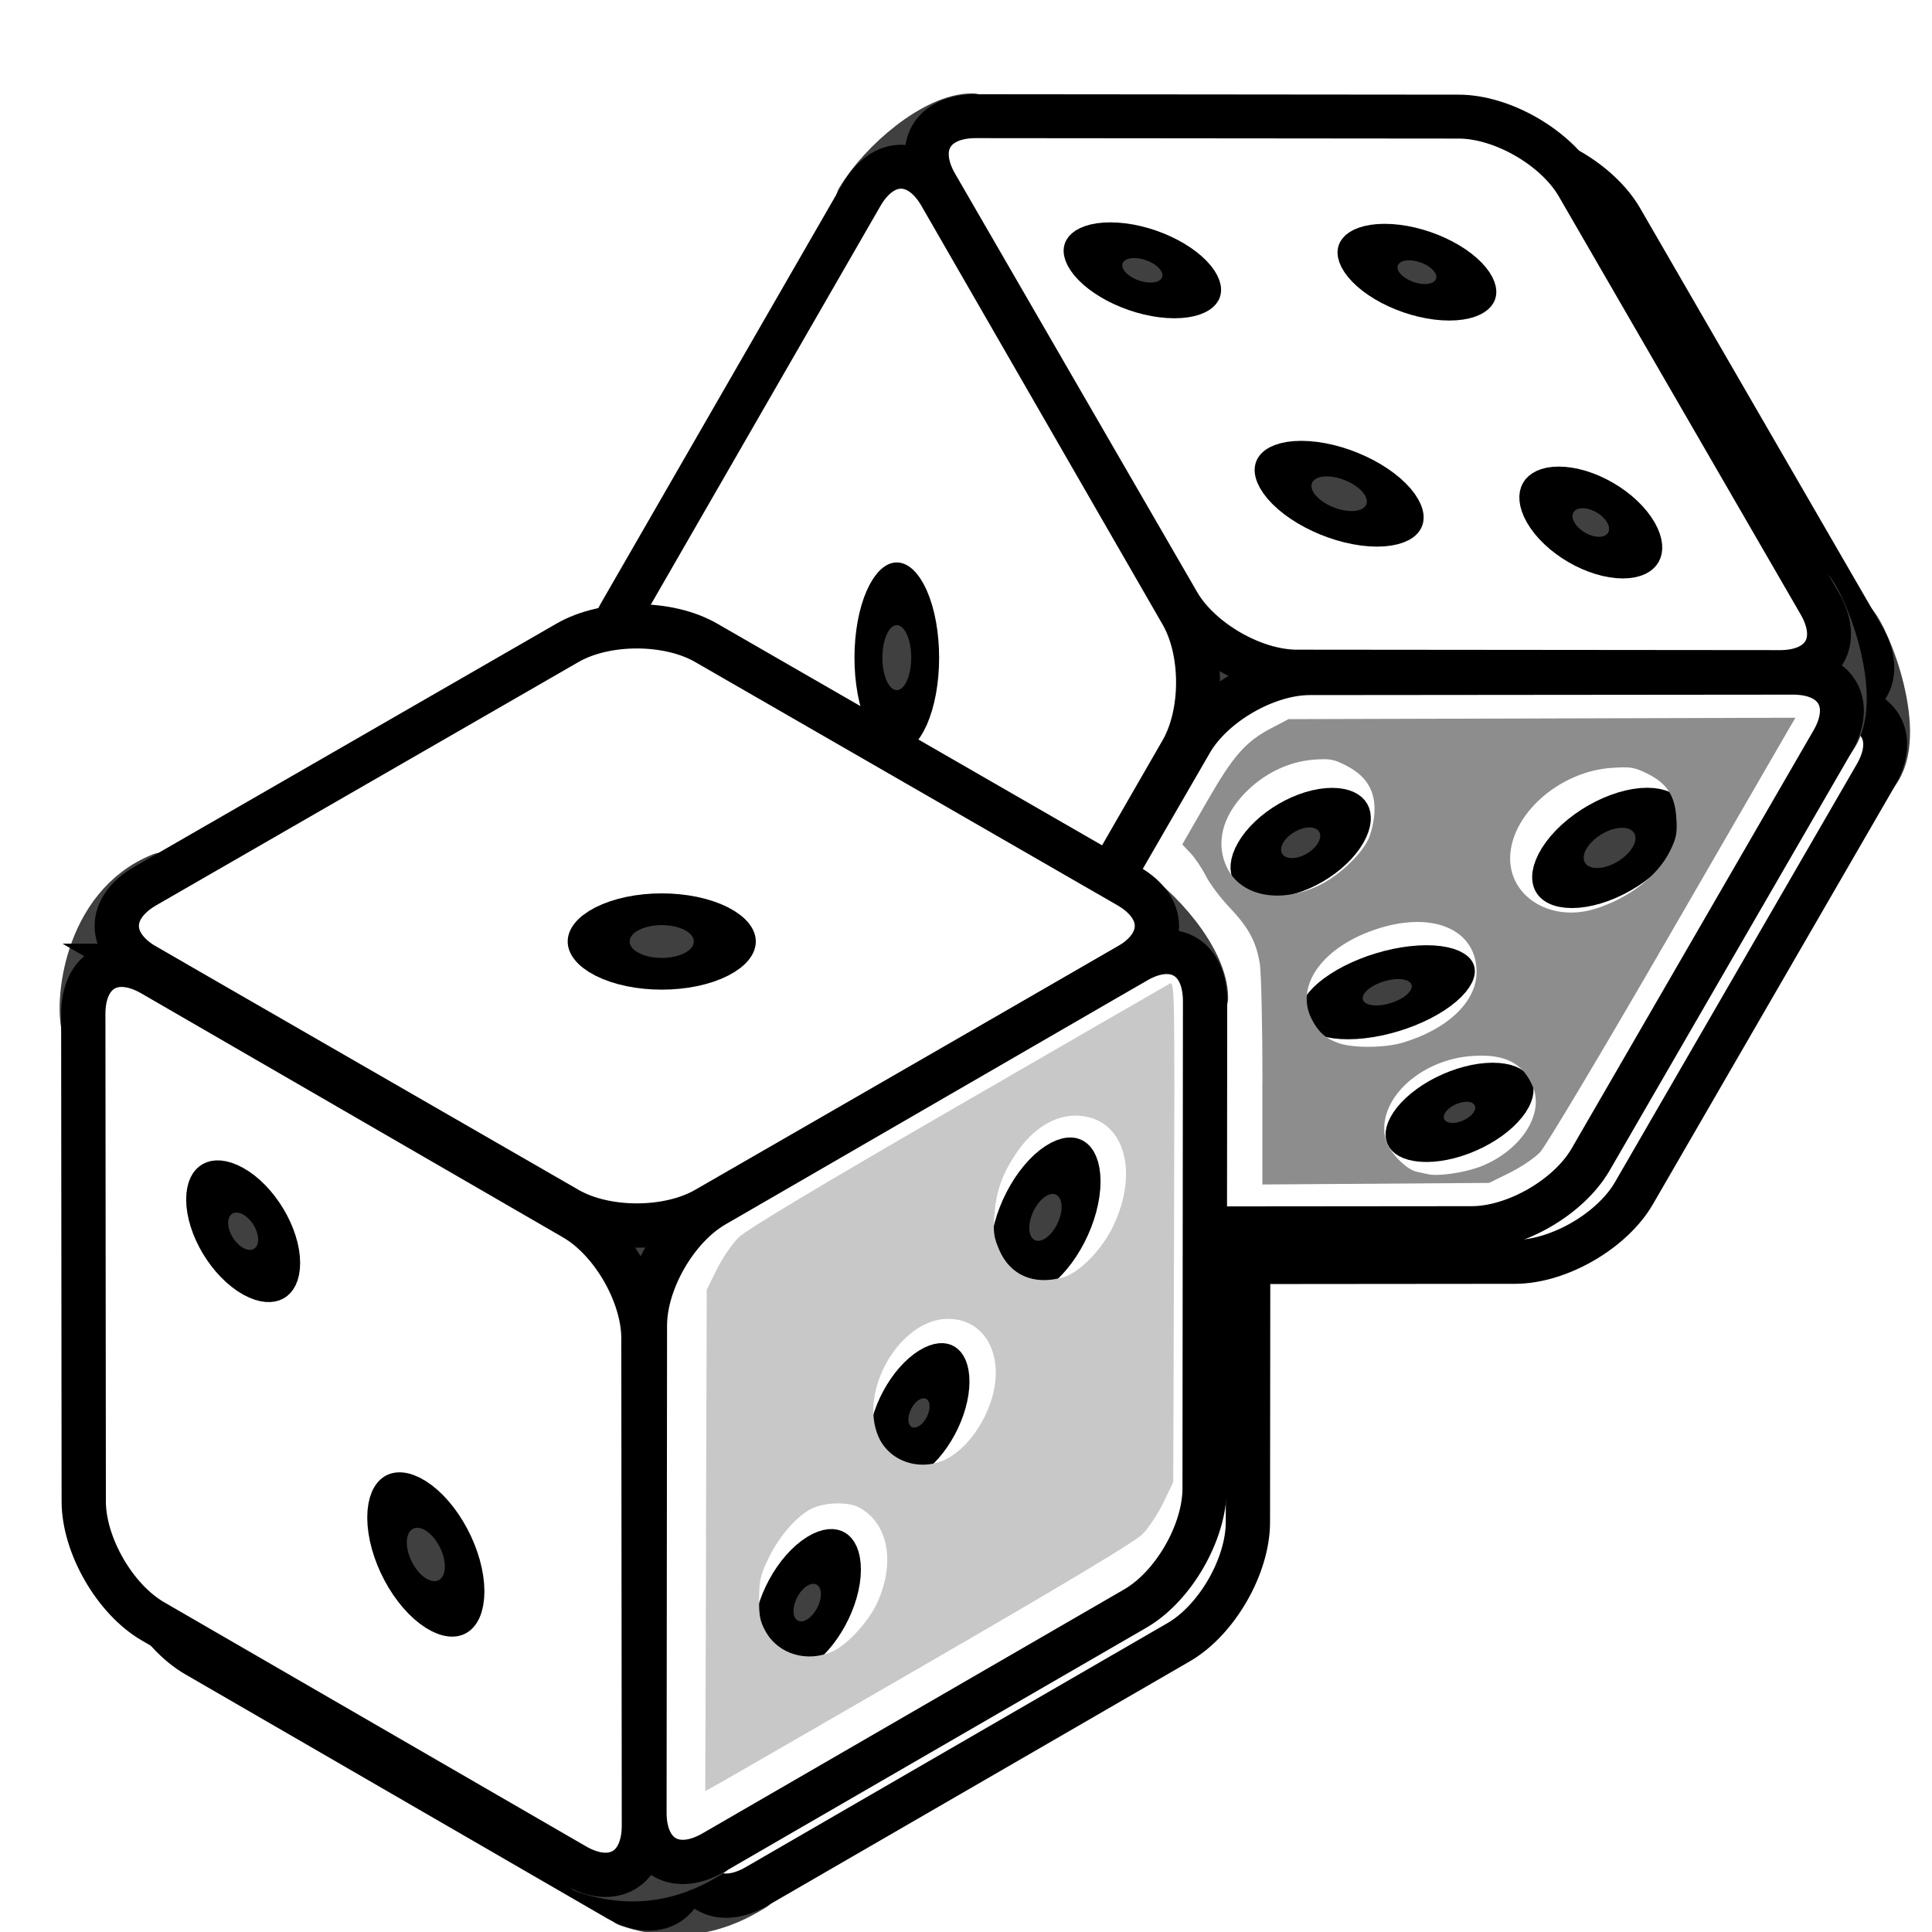 <?xml version="1.0" encoding="UTF-8" standalone="no"?>
<!-- Created with Inkscape (http://www.inkscape.org/) -->

<svg
   xmlns:dc="http://purl.org/dc/elements/1.1/"
   xmlns:cc="http://creativecommons.org/ns#"
   xmlns:rdf="http://www.w3.org/1999/02/22-rdf-syntax-ns#"
   xmlns:svg="http://www.w3.org/2000/svg"
   xmlns="http://www.w3.org/2000/svg"
   xmlns:xlink="http://www.w3.org/1999/xlink"
   version="1.1"
   width="22"
   height="22"
   id="svg2">
  <defs
     id="defs4">
    <filter
       color-interpolation-filters="sRGB"
       id="filter3825">
      <feGaussianBlur
         id="feGaussianBlur3827"
         stdDeviation="0.495" />
    </filter>
  </defs>
  <use
     transform="translate(0.493,0.384)"
     id="use3039"
     style="filter:url(#filter3825)"
     x="0"
     y="0"
     width="22"
     height="22"
     xlink:href="#g3010" />
  <g
     id="g3010"
     style="stroke-width:0.5;stroke-miterlimit:4;stroke-dasharray:none">
    <path
       d="m 9.771,2.267 c 0.26,-0.434 0.868,-0.954 1.301,-0.954 l 9.544,5.379 c 0.174,0.174 0.607,1.301 0.26,1.735 L 11.419,13.98 c -0.26,0.087 -1.388,0 -1.735,-0.868 L 9.771,2.267 z"
       id="path3586"
       style="fill:#404040;fill-opacity:1;fill-rule:evenodd;stroke:#404040;stroke-width:0.5;stroke-linecap:round;stroke-linejoin:round;stroke-miterlimit:4;stroke-opacity:1;stroke-dasharray:none" />
    <path
       d="m 10.71,13.32 c -0.248,0.43 -0.654,0.43 -0.901,-5e-6 L 7.063,8.553 c -0.248,-0.43 -0.248,-1.134 0,-1.565 L 9.809,2.221 c 0.248,-0.43 0.654,-0.43 0.901,-5.6e-6 l 2.746,4.767 c 0.248,0.43 0.248,1.134 0,1.565 l -2.746,4.767 z"
       id="path3491"
       style="fill:#ffffff;fill-opacity:1;stroke:#000000;stroke-width:0.5;stroke-miterlimit:4;stroke-dasharray:none" />
    <circle
       cx="278.5"
       cy="278.5"
       r="57.115"
       transform="matrix(0.004,-0.009,0.004,0.009,7.984,7.489)"
       id="circle3493"
       style="fill:#404040;fill-opacity:1;stroke:#000000;stroke-width:56.17;stroke-miterlimit:4;stroke-opacity:1;stroke-dasharray:none" />
    <path
       d="m 20.417,7.66 c 0.497,-4.739e-4 0.699,0.351 0.451,0.781 l -2.755,4.762 c -0.249,0.43 -0.858,0.782 -1.355,0.782 l -5.501,0.005 c -0.497,4.74e-4 -0.699,-0.351 -0.451,-0.781 l 2.755,-4.762 c 0.249,-0.43 0.859,-0.782 1.355,-0.782 l 5.501,-0.005 z"
       id="path3566"
       style="fill:#ffffff;fill-opacity:1;stroke:#000000;stroke-width:0.5;stroke-miterlimit:4;stroke-dasharray:none" />
    <circle
       cx="117.026"
       cy="439.975"
       r="57.115"
       transform="matrix(-0.009,9.0606728e-6,0.005,-0.008,17.182,13.174)"
       id="circle3560"
       style="fill:#404040;fill-opacity:1;stroke:#000000;stroke-width:56.99;stroke-miterlimit:4;stroke-opacity:1;stroke-dasharray:none" />
    <circle
       cx="439.975"
       cy="439.975"
       r="57.115"
       transform="matrix(-0.008,8.155676e-6,0.004,-0.007,16.571,12.673)"
       id="circle3562"
       style="fill:#404040;fill-opacity:1;stroke:#000000;stroke-width:64.417;stroke-miterlimit:4;stroke-opacity:1;stroke-dasharray:none" />
    <circle
       cx="439.973"
       cy="117.026"
       r="57.115"
       transform="matrix(-0.013,1.268066e-5,0.007,-0.011,17.683,14.024)"
       id="circle3564"
       style="fill:#404040;fill-opacity:1;stroke:#000000;stroke-width:40.462;stroke-miterlimit:4;stroke-opacity:1;stroke-dasharray:none" />
    <circle
       cx="278.5"
       cy="278.5"
       r="57.115"
       transform="matrix(-0.01,6.9490136e-6,0.005,-0.006,17.189,12.968)"
       id="circle3568"
       style="fill:#404040;fill-opacity:1;stroke:#000000;stroke-width:64.243;stroke-miterlimit:4;stroke-opacity:1;stroke-dasharray:none" />
    <circle
       cx="117.026"
       cy="117.026"
       r="57.115"
       transform="matrix(-0.008,6.3457104e-6,0.004,-0.006,17.088,13.368)"
       id="circle3570"
       style="fill:#404040;fill-opacity:1;stroke:#000000;stroke-width:74.149;stroke-miterlimit:4;stroke-opacity:1;stroke-dasharray:none" />
    <path
       d="M 10.66,2.104 C 10.411,1.674 10.614,1.323 11.11,1.323 l 5.501,0.005 c 0.497,4.739e-4 1.106,0.353 1.355,0.782 l 2.755,4.762 c 0.249,0.43 0.046,0.781 -0.451,0.781 l -5.501,-0.005 C 14.273,7.648 13.664,7.296 13.415,6.866 L 10.66,2.104 z"
       id="path3580"
       style="fill:#ffffff;fill-opacity:1;stroke:#000000;stroke-width:0.5;stroke-miterlimit:4;stroke-dasharray:none" />
    <circle
       cx="117.026"
       cy="439.975"
       r="57.115"
       transform="matrix(0.004,0.006,-0.009,-6.9490136e-6,16.5,2.379)"
       id="circle3574"
       style="fill:#404040;fill-opacity:1;stroke:#000000;stroke-width:67.782;stroke-miterlimit:4;stroke-opacity:1;stroke-dasharray:none" />
    <circle
       cx="439.975"
       cy="439.975"
       r="57.115"
       transform="matrix(0.005,0.007,-0.01,-8.1556769e-6,17.449,2.546)"
       id="circle3576"
       style="fill:#404040;fill-opacity:1;stroke:#000000;stroke-width:57.847;stroke-miterlimit:4;stroke-opacity:1;stroke-dasharray:none" />
    <circle
       cx="439.973"
       cy="117.026"
       r="57.115"
       transform="matrix(0.004,0.007,-0.008,-7.8539692e-6,17.291,2.871)"
       id="circle3578"
       style="fill:#404040;fill-opacity:1;stroke:#000000;stroke-width:67.706;stroke-miterlimit:4;stroke-opacity:1;stroke-dasharray:none" />
    <circle
       cx="117.026"
       cy="117.026"
       r="57.115"
       transform="matrix(0.004,0.006,-0.009,-6.6473736e-6,16.72,2.398)"
       id="circle3584"
       style="fill:#404040;fill-opacity:1;stroke:#000000;stroke-width:69.303;stroke-miterlimit:4;stroke-opacity:1;stroke-dasharray:none" />
    <g
       transform="matrix(0,0.035,-0.035,0,31.272,-11.962)"
       id="g3634"
       style="stroke-width:14.407;stroke-miterlimit:4;stroke-dasharray:none">
      <path
         d="m 628.932,528.618 c 7.5,-12.5 25,-27.5 37.5,-27.5 l 278.683,160.827 c 4.116,6.658 12.407,21.079 5.296,41.57 L 676.432,866.118 c -7.5,2.5 -40,0 -50,-25 l 2.5,-312.5 z"
         id="path3590"
         style="fill:#404040;fill-opacity:1;fill-rule:evenodd;stroke:#404040;stroke-width:14.407;stroke-linecap:round;stroke-linejoin:round;stroke-miterlimit:4;stroke-opacity:1;stroke-dasharray:none" />
      <path
         d="m 656.005,846.196 c -7.143,12.399 -18.831,12.399 -25.974,-1.6e-4 L 550.901,708.836 c -7.143,-12.399 -7.143,-32.688 0,-45.087 l 79.13,-137.36 c 7.143,-12.399 18.831,-12.399 25.974,-1.6e-4 l 79.13,137.36 c 7.143,12.399 7.143,32.689 0,45.088 l -79.13,137.36 z"
         id="path3594"
         style="fill:#ffffff;fill-opacity:1;stroke:#000000;stroke-width:14.407;stroke-miterlimit:4;stroke-dasharray:none" />
      <circle
         cx="278.5"
         cy="278.5"
         r="57.115"
         transform="matrix(0.13,-0.254,0.13,0.254,575.681,678.188)"
         id="circle3602"
         style="fill:#404040;fill-opacity:1;stroke:#000000;stroke-width:56.145;stroke-miterlimit:4;stroke-opacity:1;stroke-dasharray:none" />
      <path
         d="m 935.697,683.994 c 14.31,-0.014 20.153,10.108 12.987,22.494 l -79.392,137.208 c -7.166,12.385 -24.737,22.53 -39.047,22.544 l -158.522,0.151 c -14.309,0.014 -20.153,-10.109 -12.987,-22.494 L 738.128,706.689 c 7.167,-12.386 24.738,-22.53 39.047,-22.544 l 158.522,-0.151 z"
         id="path3608"
         style="fill:#ffffff;fill-opacity:1;stroke:#000000;stroke-width:14.407;stroke-miterlimit:4;stroke-dasharray:none" />
      <circle
         cx="117.026"
         cy="439.975"
         r="57.115"
         transform="matrix(-0.277,2.4369426e-4,0.139,-0.221,818.777,852.149)"
         id="circle3610"
         style="fill:#404040;fill-opacity:1;stroke:#000000;stroke-width:58.233;stroke-miterlimit:4;stroke-opacity:1;stroke-dasharray:none" />
      <circle
         cx="439.973"
         cy="117.026"
         r="57.115"
         transform="matrix(-0.228,2.2630837e-4,0.114,-0.205,829.324,838.267)"
         id="circle3614"
         style="fill:#404040;fill-opacity:1;stroke:#000000;stroke-width:66.651;stroke-miterlimit:4;stroke-opacity:1;stroke-dasharray:none" />
      <path
         d="m 654.54,523.91 c -7.167,-12.386 -1.323,-22.508 12.987,-22.494 l 158.522,0.151 c 14.309,0.014 31.88,10.158 39.047,22.544 l 79.392,137.208 c 7.167,12.385 1.322,22.508 -12.987,22.494 l -158.522,-0.151 c -14.31,-0.014 -31.881,-10.158 -39.047,-22.544 L 654.54,523.91 z"
         id="path3622"
         style="fill:#ffffff;fill-opacity:1;stroke:#000000;stroke-width:14.407;stroke-miterlimit:4;stroke-dasharray:none" />
      <circle
         cx="117.026"
         cy="439.975"
         r="57.115"
         transform="matrix(0.132,0.203,-0.263,-2.2332746e-4,838.115,529.7)"
         id="circle3624"
         style="fill:#404040;fill-opacity:1;stroke:#000000;stroke-width:62.439;stroke-miterlimit:4;stroke-opacity:1;stroke-dasharray:none" />
      <circle
         cx="439.973"
         cy="117.026"
         r="57.115"
         transform="matrix(0.118,0.192,-0.235,-2.1215927e-4,838.76,546.413)"
         id="circle3628"
         style="fill:#404040;fill-opacity:1;stroke:#000000;stroke-width:67.797;stroke-miterlimit:4;stroke-opacity:1;stroke-dasharray:none" />
      <circle
         cx="278.5"
         cy="278.5"
         r="57.115"
         transform="matrix(0.108,0.174,-0.215,-1.9154014e-4,831.273,546.093)"
         id="circle3630"
         style="fill:#404040;fill-opacity:1;stroke:#000000;stroke-width:74.585;stroke-miterlimit:4;stroke-opacity:1;stroke-dasharray:none" />
    </g>
    <path
       d="m 8.039,17.541 0.009,-2.855 0.115,-0.233 c 0.063,-0.128 0.176,-0.292 0.25,-0.364 0.09,-0.088 0.913,-0.581 2.492,-1.494 1.297,-0.75 2.383,-1.377 2.415,-1.394 0.056,-0.03 0.057,0.062 0.049,2.822 l -0.009,2.853 -0.112,0.234 c -0.062,0.129 -0.17,0.292 -0.241,0.362 -0.087,0.087 -0.887,0.566 -2.481,1.488 -1.294,0.748 -2.385,1.377 -2.424,1.397 l -0.071,0.037 0.009,-2.855 0,0 z m 1.446,1.262 c 0.166,-0.076 0.407,-0.34 0.503,-0.55 0.212,-0.464 0.126,-0.912 -0.209,-1.089 -0.127,-0.067 -0.402,-0.057 -0.547,0.02 -0.164,0.087 -0.355,0.306 -0.471,0.541 -0.1,0.203 -0.115,0.261 -0.117,0.473 -0.002,0.203 0.01,0.264 0.075,0.381 0.146,0.26 0.475,0.357 0.766,0.224 z M 10.78,16.612 c 0.275,-0.14 0.522,-0.537 0.555,-0.891 0.038,-0.411 -0.189,-0.705 -0.544,-0.703 -0.538,0.003 -1.015,0.813 -0.789,1.339 0.124,0.289 0.482,0.406 0.778,0.256 z m 1.322,-2.065 c 0.183,-0.051 0.437,-0.306 0.566,-0.569 0.323,-0.657 0.119,-1.274 -0.421,-1.274 -0.249,0 -0.491,0.154 -0.677,0.431 -0.159,0.238 -0.226,0.428 -0.247,0.702 -0.015,0.193 -0.006,0.253 0.055,0.395 0.124,0.289 0.393,0.406 0.724,0.314 l 0,0 z"
       id="path3958"
       style="fill:#c8c8c8;fill-opacity:1;stroke:none" />
    <path
       d="M 14.376,12.323 C 14.376,11.682 14.362,11.076 14.346,10.975 14.304,10.721 14.221,10.566 13.999,10.331 13.894,10.221 13.773,10.059 13.73,9.972 13.686,9.885 13.608,9.77 13.557,9.715 l -0.094,-0.099 0.275,-0.479 c 0.305,-0.532 0.445,-0.692 0.74,-0.846 l 0.195,-0.102 2.886,-0.008 2.886,-0.008 -0.078,0.133 c -0.043,0.073 -0.671,1.16 -1.397,2.415 -0.738,1.275 -1.37,2.334 -1.433,2.4 -0.063,0.066 -0.219,0.171 -0.347,0.234 l -0.233,0.115 -1.291,0.009 -1.291,0.009 -1.81e-4,-1.165 0,0 z m 2.462,0.969 c 0.467,-0.173 0.752,-0.596 0.617,-0.917 -0.113,-0.27 -0.317,-0.375 -0.684,-0.351 -0.613,0.039 -1.109,0.518 -0.991,0.956 0.037,0.136 0.232,0.338 0.352,0.363 0.039,0.008 0.099,0.021 0.134,0.029 0.108,0.024 0.4,-0.017 0.571,-0.081 l 0,0 z M 15.972,11.873 c 0.512,-0.152 0.842,-0.467 0.842,-0.804 0,-0.477 -0.482,-0.694 -1.109,-0.499 -0.631,0.196 -0.966,0.647 -0.769,1.034 0.076,0.148 0.157,0.221 0.306,0.274 0.163,0.058 0.526,0.056 0.731,-0.005 l 0,0 z m 2.188,-1.523 c 0.384,-0.118 0.718,-0.375 0.858,-0.662 0.071,-0.145 0.082,-0.202 0.071,-0.37 -0.016,-0.259 -0.107,-0.398 -0.332,-0.509 -0.148,-0.073 -0.191,-0.08 -0.406,-0.065 -0.57,0.039 -1.105,0.49 -1.152,0.969 -0.046,0.475 0.439,0.797 0.961,0.637 l 0,0 z m -3.152,-0.262 c 0.226,-0.106 0.483,-0.343 0.572,-0.528 0.032,-0.067 0.064,-0.198 0.07,-0.293 0.018,-0.249 -0.081,-0.422 -0.307,-0.542 -0.15,-0.079 -0.194,-0.088 -0.377,-0.075 -0.29,0.02 -0.575,0.158 -0.792,0.383 -0.26,0.271 -0.333,0.575 -0.202,0.846 0.158,0.326 0.597,0.414 1.036,0.209 z"
       id="path3962"
       style="fill:#8d8d8d;fill-opacity:1;fill-rule:nonzero;stroke:none" />
  </g>
  <g
     id="layer1" />
</svg>
